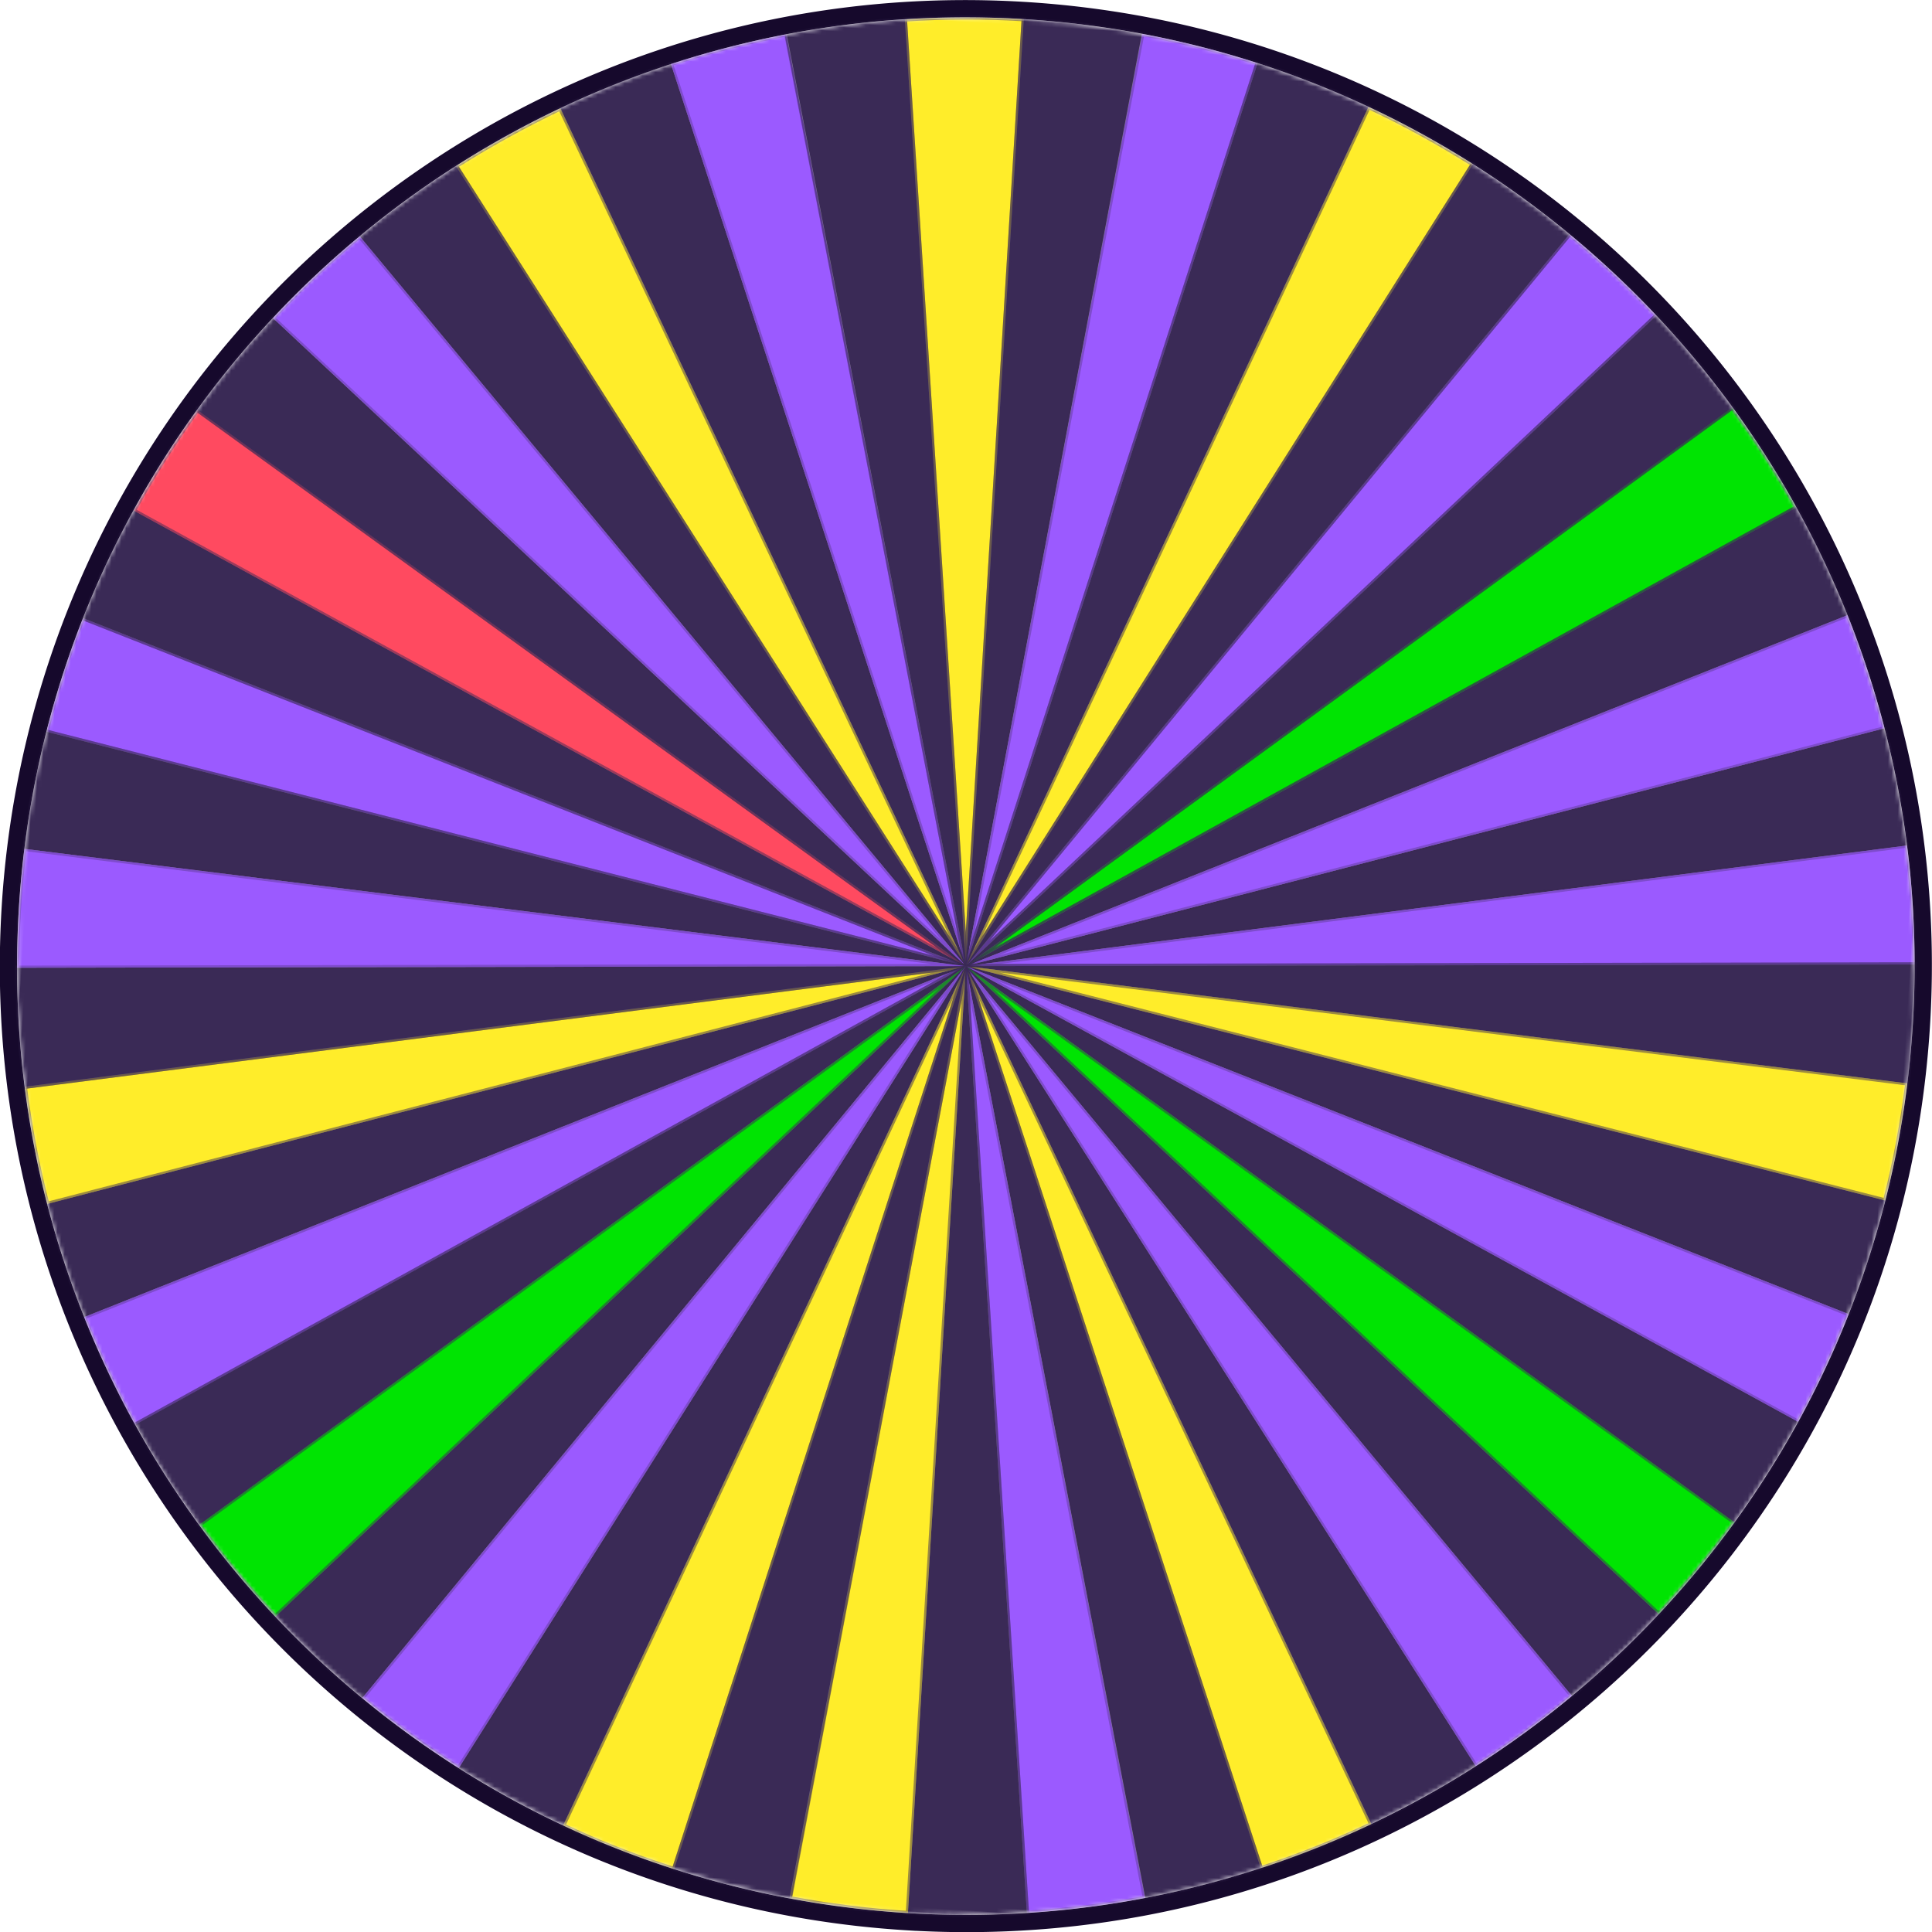 <svg xmlns="http://www.w3.org/2000/svg" xmlns:xlink="http://www.w3.org/1999/xlink" width="448" height="448" viewBox="0 0 448 448">
    <defs>
        <path id="a" d="M220.996 440.996c-121.503 0-220-98.498-220-220 0-70.283 32.957-132.868 84.26-173.145 3.95-3.1 8.008-6.069 12.169-8.899C132.648 14.996 175.187.996 220.995.996c121.503 0 220 98.497 220 220 0 121.502-98.497 220-220 220z"/>
    </defs>
    <g fill="none" fill-rule="evenodd" transform="rotate(3.5 172.905 271.095)">
        <mask id="b" fill="#fff">
            <use xlink:href="#a"/>
        </mask>
        <path stroke="#16092C" stroke-width="4" d="M220.996 442.996c-122.608 0-222-99.393-222-222 0-69.057 31.738-132.884 85.025-174.718a222.744 222.744 0 0 1 12.28-8.98c36.497-24.823 79.592-38.302 124.695-38.302 122.607 0 222 99.392 222 222 0 122.607-99.393 222-222 222z"/>
        <g stroke="#3A2A56" mask="url(#b)">
            <path fill="#3A2A56" stroke-opacity=".5" d="M139.954 16.344c-8.596 3.377-16.986 7.368-24.968 11.768l106.01 192.884-81.042-204.652z"/>
            <path fill="#9B5AFF" stroke-opacity=".3" d="M166.251 7.851c-9.004 2.354-17.804 5.117-26.297 8.493l81.042 204.652L166.25 7.85z"/>
            <path fill="#FFED2A" stroke-opacity=".5" d="M114.986 28.214c-8.083 4.503-15.86 9.414-23.33 14.837l129.34 177.945-106.01-192.782zM220.996.996c-9.312 0-18.521.614-27.526 1.74l27.526 218.26v-220z"/>
            <path fill="#3A2A56" stroke-opacity=".5" d="M193.47 2.735a214.964 214.964 0 0 0-27.116 5.116l54.642 213.145L193.47 2.736z"/>
            <path fill="#9B5AFF" stroke-opacity=".3" d="M11.74 152.95c-2.865 8.697-5.116 17.6-6.856 26.808l216.112 41.238L11.74 152.949z"/>
            <path fill="#3A2A56" stroke-opacity=".5" d="M21.87 127.265c-3.888 8.289-7.265 16.884-10.13 25.684l209.256 68.047-199.126-93.73zM91.656 43.051c-7.47 5.424-14.53 11.359-21.284 17.6l150.624 160.345L91.656 43.05zM248.521 2.735c-9.004-1.125-18.214-1.74-27.525-1.74v220L248.52 2.736z"/>
            <path fill="#FF4A60" stroke-opacity=".5" d="M35.275 103.117c-4.912 7.776-9.414 15.86-13.303 24.25l199.024 93.629-185.721-117.88z"/>
            <path fill="#3A2A56" stroke-opacity=".5" d="M51.442 80.81c-5.832 7.06-11.256 14.53-16.27 22.307l185.824 117.879L51.442 80.81z"/>
            <path fill="#9B5AFF" stroke-opacity=".3" d="M70.372 60.651a221.37 221.37 0 0 0-18.93 20.159l169.554 140.186L70.372 60.65z"/>
            <path fill="#3A2A56" stroke-opacity=".5" d="M4.884 179.758c-1.74 9.005-2.865 18.112-3.48 27.424l219.592 13.814L4.884 179.758z"/>
            <path fill="#00E402" stroke-opacity=".5" d="M406.717 103.117c-4.912-7.777-10.335-15.247-16.27-22.307L220.996 220.996l185.72-117.88z"/>
            <path fill="#3A2A56" stroke-opacity=".5" d="M420.121 127.265c-3.99-8.39-8.39-16.474-13.302-24.25l-185.823 117.98 199.125-93.73zM437.107 179.758c-1.74-9.107-3.99-18.111-6.856-26.809l-209.255 68.047 216.111-41.238z"/>
            <path fill="#9B5AFF" stroke-opacity=".3" d="M430.251 152.95c-2.865-8.8-6.241-17.396-10.13-25.685l-199.125 93.73L430.25 152.95z"/>
            <path fill="#9B5AFF" stroke-opacity=".3" d="M275.74 7.851a214.964 214.964 0 0 0-27.116-5.116l-27.628 218.26L275.74 7.852zM440.586 207.182c-.614-9.312-1.74-18.419-3.479-27.424l-216.111 41.238 219.59-13.814z"/>
            <path fill="#3A2A56" stroke-opacity=".5" d="M440.586 234.81c.307-4.605.41-9.21.41-13.814 0-4.605-.205-9.21-.41-13.814l-219.59 13.814 219.59 13.814zM302.037 16.344a207.47 207.47 0 0 0-26.297-8.493l-54.744 213.145 81.041-204.652z"/>
            <path fill="#FFED2A" stroke-opacity=".5" d="M327.005 28.214c-8.084-4.4-16.372-8.39-24.968-11.767l-81.041 204.549L327.005 28.214z"/>
            <path fill="#9B5AFF" stroke-opacity=".3" d="M371.619 60.651a218.242 218.242 0 0 0-21.284-17.6l-129.34 177.945L371.62 60.65z"/>
            <path fill="#3A2A56" stroke-opacity=".5" d="M350.335 43.051c-7.47-5.423-15.246-10.334-23.33-14.837l-106.01 192.782L350.336 43.05zM390.55 80.81a219.646 219.646 0 0 0-18.931-20.159L220.996 220.996 390.549 80.81zM327.005 413.777c8.084-4.502 15.86-9.414 23.33-14.837l-129.34-177.944 106.01 192.781z"/>
            <path fill="#FFED2A" stroke-opacity=".5" d="M302.037 425.647c8.596-3.377 16.987-7.368 24.968-11.768l-106.01-192.883 81.042 204.65z"/>
            <path fill="#3A2A56" stroke-opacity=".5" d="M371.619 381.34a220.508 220.508 0 0 0 18.93-20.158L220.996 220.996 371.619 381.34z"/>
            <path fill="#9B5AFF" stroke-opacity=".3" d="M350.335 398.94c7.47-5.423 14.53-11.358 21.284-17.6L220.996 220.996l129.34 177.944z"/>
            <path fill="#3A2A56" stroke-opacity=".5" d="M275.74 434.14c9.004-2.354 17.804-5.116 26.297-8.493l-81.041-204.651L275.74 434.14z"/>
            <path fill="#9B5AFF" stroke-opacity=".3" d="M248.521 439.256a214.964 214.964 0 0 0 27.116-5.116l-54.641-213.144 27.525 218.26z"/>
            <path fill="#3A2A56" stroke-opacity=".5" d="M220.996 440.996c9.311 0 18.52-.614 27.525-1.74l-27.525-218.26v220z"/>
            <path fill="#FFED2A" stroke-opacity=".5" d="M193.47 439.256c9.005 1.126 18.214 1.74 27.526 1.74v-220l-27.526 218.26z"/>
            <path fill="#3A2A56" stroke-opacity=".5" d="M430.251 289.042c2.866-8.698 5.117-17.6 6.856-26.81l-216.111-41.236 209.255 68.046z"/>
            <path fill="#FFED2A" stroke-opacity=".5" d="M220.996 220.996l216.111 41.237c1.74-9.005 2.865-18.112 3.48-27.423l-219.591-13.814z"/>
            <path fill="#3A2A56" stroke-opacity=".5" d="M406.717 338.875c4.911-7.777 9.414-15.86 13.302-24.251l-199.023-93.628 185.72 117.879z"/>
            <path fill="#00E402" stroke-opacity=".5" d="M390.55 361.182c5.832-7.06 11.255-14.53 16.269-22.307l-185.823-117.88 169.553 140.187z"/>
            <path fill="#9B5AFF" stroke-opacity=".3" d="M420.121 314.726c3.889-8.288 7.265-16.884 10.13-25.684l-209.255-68.046 199.125 93.73z"/>
            <path fill="#3A2A56" stroke-opacity=".5" d="M114.986 413.777c8.084 4.4 16.372 8.39 24.968 11.767l81.042-204.548-106.01 192.781zM11.74 289.042c2.865 8.8 6.242 17.396 10.13 25.684l199.126-93.73L11.74 289.042z"/>
            <path fill="#9B5AFF" stroke-opacity=".3" d="M21.87 314.726c3.99 8.39 8.39 16.474 13.302 24.251l185.824-117.981-199.126 93.73z"/>
            <path fill="#3A2A56" stroke-opacity=".5" d="M35.275 338.875c4.911 7.776 10.335 15.246 16.27 22.307l169.45-140.186-185.72 117.879z"/>
            <path fill="#FFED2A" stroke-opacity=".5" d="M4.884 262.233c1.74 9.107 3.99 18.111 6.856 26.81l209.256-68.047L4.884 262.233z"/>
            <path fill="#3A2A56" stroke-opacity=".5" d="M1.405 234.81c.614 9.311 1.74 18.418 3.479 27.423l216.112-41.237L1.405 234.81zM70.372 381.34a218.242 218.242 0 0 0 21.284 17.6l129.34-177.944L70.372 381.34z"/>
            <path fill="#FFED2A" stroke-opacity=".5" d="M139.954 425.647a207.47 207.47 0 0 0 26.297 8.493l54.745-213.144-81.042 204.65z"/>
            <path fill="#9B5AFF" stroke-opacity=".3" d="M1.405 207.182c-.205 4.604-.41 9.209-.41 13.814 0 4.604.205 9.209.41 13.814l219.59-13.814-219.59-13.814z"/>
            <path fill="#00E402" stroke-opacity=".5" d="M51.442 361.182a219.646 219.646 0 0 0 18.93 20.158l150.624-160.344L51.442 361.182z"/>
            <path fill="#9B5AFF" stroke-opacity=".3" d="M91.656 398.94c7.47 5.423 15.247 10.335 23.33 14.837l106.01-192.781L91.656 398.94z"/>
            <path fill="#3A2A56" stroke-opacity=".5" d="M166.251 434.14c8.8 2.251 17.907 3.99 27.117 5.116l27.628-218.26L166.25 434.14z"/>
        </g>
    </g>
</svg>
